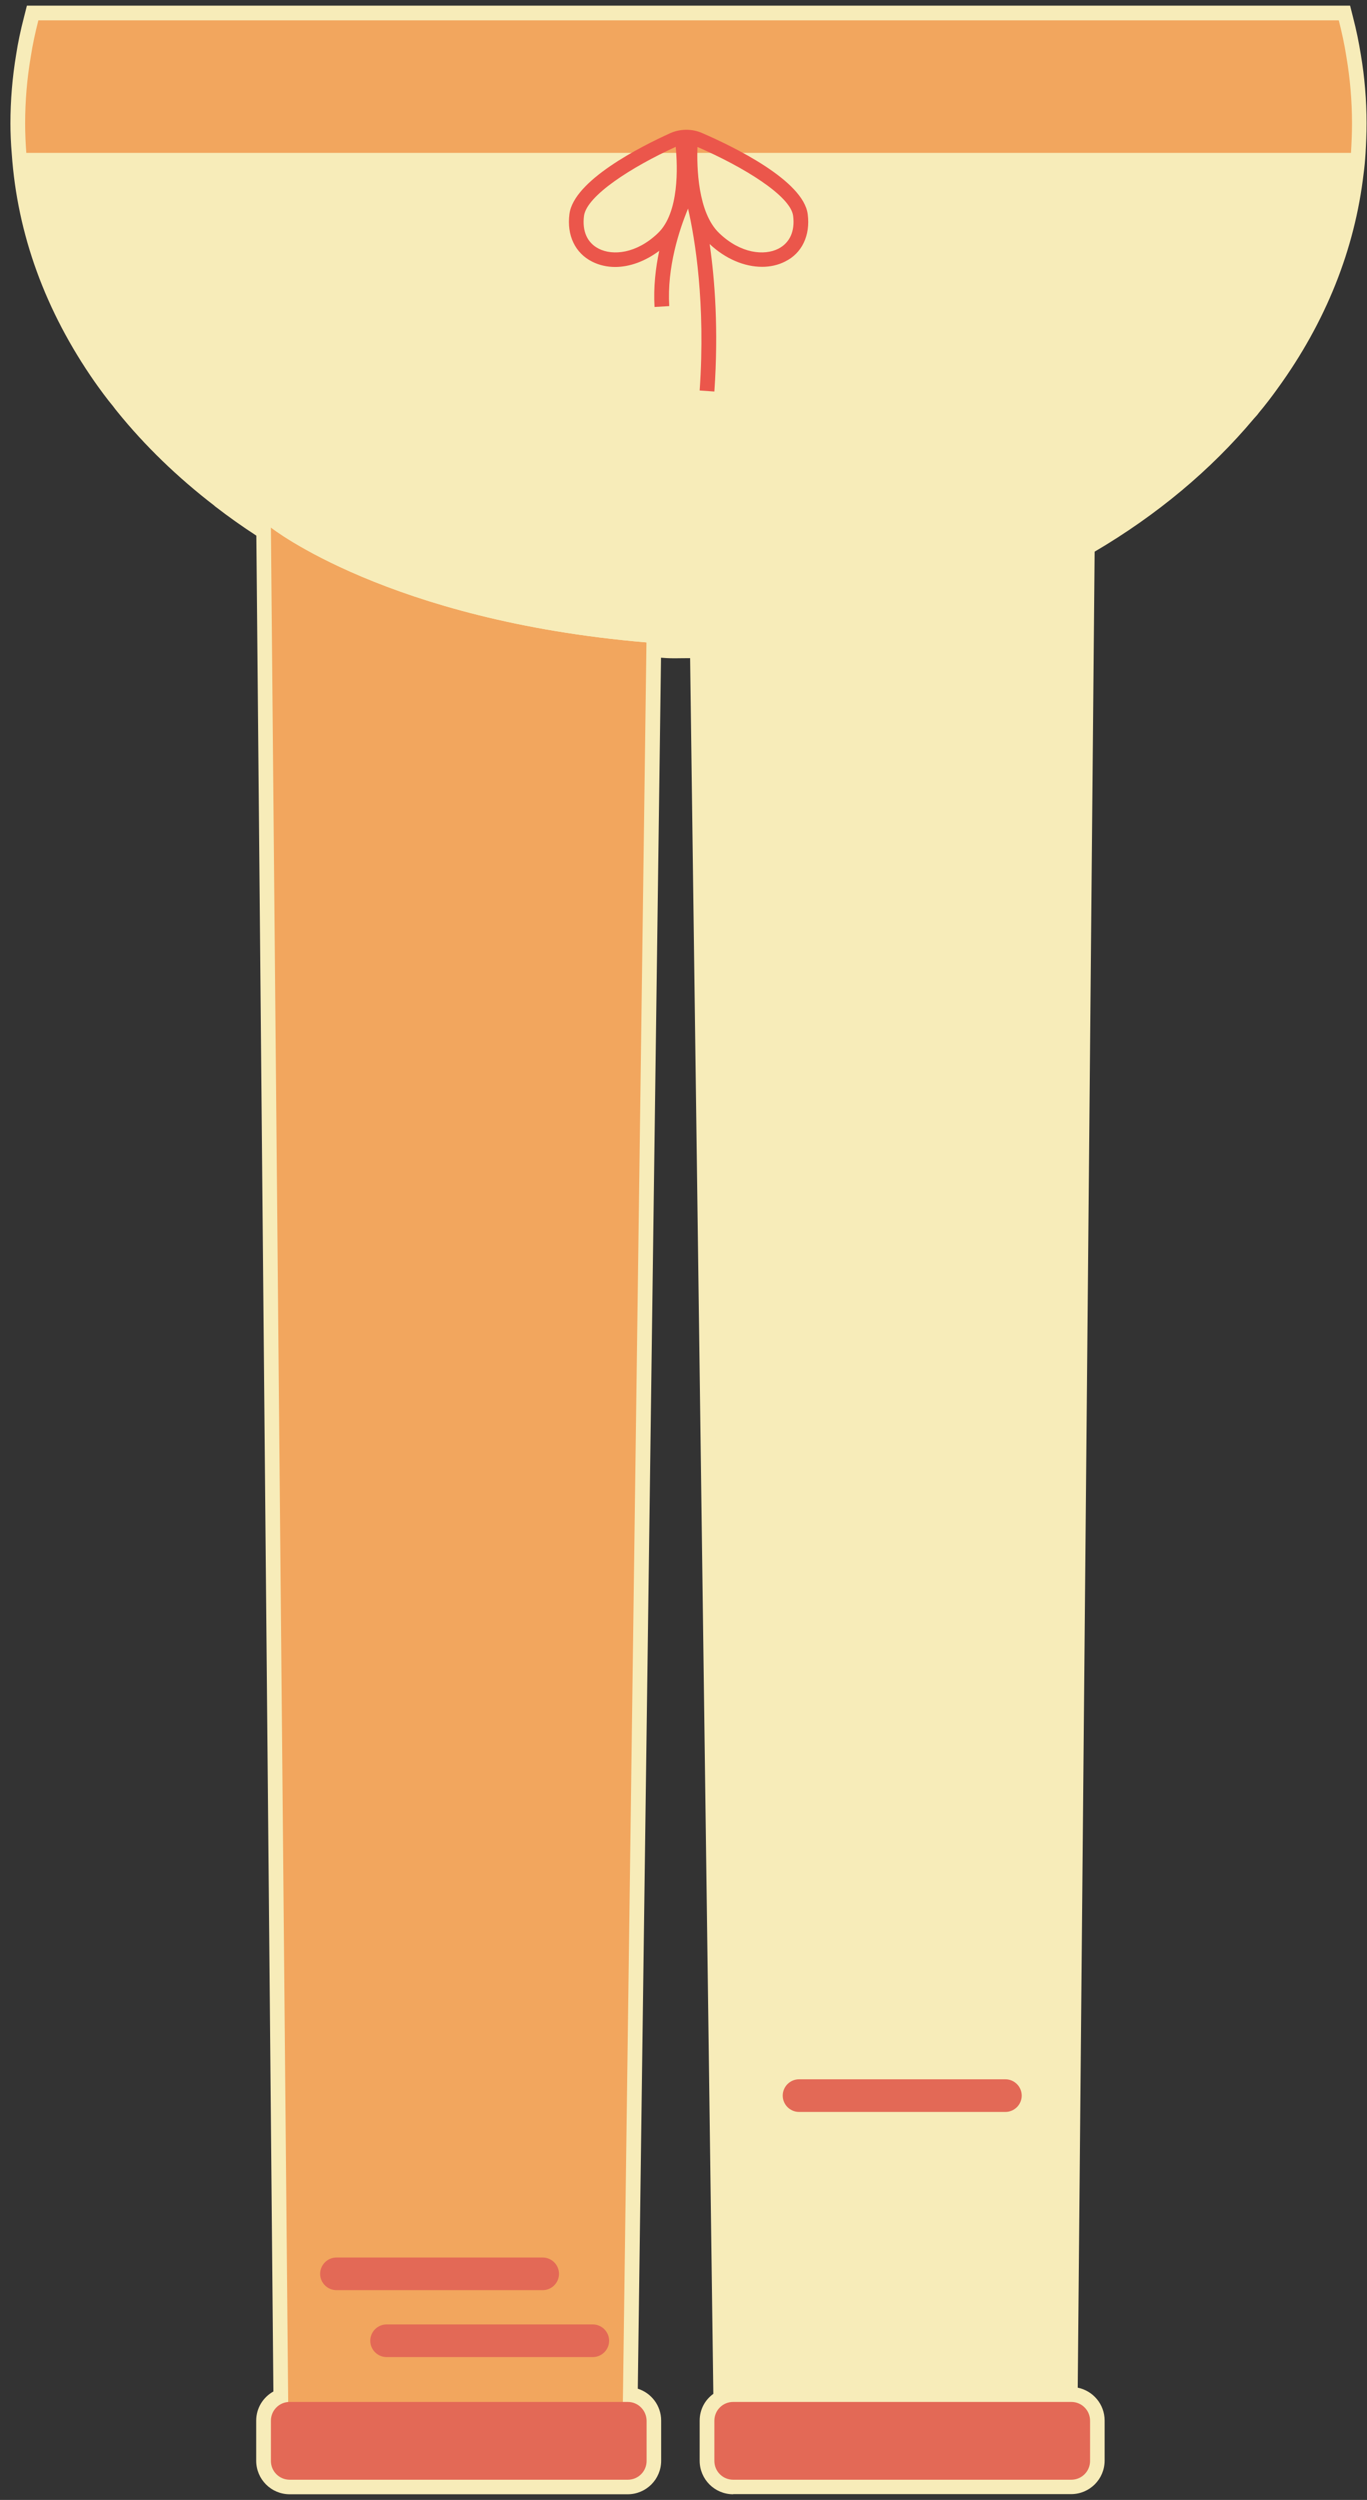 <svg width="93" height="170" viewBox="0 0 93 170" fill="none" xmlns="http://www.w3.org/2000/svg">
<rect x="0" y="0" width="93" height="170" fill="#333333" stroke="none"/>
<g clip-path="url(#clip0_302_372)">
<path d="M49.88 169.615C48.62 169.615 47.6 168.595 47.6 167.335V164.605C47.6 163.865 47.95 163.205 48.53 162.785L46.95 44.755C46.52 44.755 46.1 44.765 45.91 44.765C45.45 44.765 45.2 44.745 44.97 44.725L43.39 162.435C44.31 162.725 44.98 163.585 44.98 164.605V167.335C44.98 168.595 43.96 169.615 42.7 169.615H19.71C18.45 169.615 17.43 168.595 17.43 167.335V164.605C17.43 163.755 17.9 163.015 18.6 162.625L17.44 36.425C16.47 35.795 15.54 35.135 14.66 34.455L14.61 34.415L14.58 34.385C12.07 32.455 9.85 30.305 7.98 27.995C7.88 27.875 7.79 27.755 7.7 27.635C7.25 27.095 6.81 26.485 6.44 25.965C3.08 21.145 1.18 15.935 0.8 10.455C0.74 9.745 0.71 9.055 0.71 8.395C0.71 6.835 0.84 5.255 1.1 3.705C1.22 2.905 1.4 2.065 1.64 1.135L1.83 0.385H91.85L92.04 1.135C92.28 2.055 92.45 2.905 92.58 3.715C92.84 5.245 92.97 6.825 92.97 8.385C92.97 9.075 92.94 9.765 92.9 10.445C92.87 10.935 92.83 11.365 92.77 11.795C92.17 16.965 90.2 21.895 86.92 26.415C86.52 26.975 86.09 27.535 85.63 28.085C85.57 28.175 85.43 28.335 85.29 28.485C82.37 31.965 78.72 35.015 74.47 37.515L73.32 162.365C74.36 162.575 75.15 163.495 75.15 164.595V167.325C75.15 168.585 74.13 169.605 72.87 169.605H49.88V169.615Z" fill="#F7ECB9"/>
<path d="M19.63 165.975H42.34L43.98 43.685C26.41 42.195 18.43 35.865 18.43 35.865L19.63 165.975Z" fill="#F2A65E"/>
<path d="M91.91 10.395C91.88 10.815 91.85 11.245 91.79 11.665C91.2 16.785 89.21 21.585 86.12 25.835C85.73 26.385 85.31 26.925 84.87 27.445C84.78 27.575 84.67 27.695 84.56 27.815C81.59 31.355 77.83 34.455 73.48 36.945L72.29 165.975H49.58L47.94 43.745C47.58 43.755 47.22 43.765 46.85 43.765C45.89 43.765 44.93 43.735 43.98 43.685C26.41 42.195 18.43 35.875 18.43 35.875C17.33 35.175 16.27 34.435 15.26 33.655C15.25 33.645 15.23 33.635 15.22 33.625C12.77 31.745 10.6 29.655 8.75 27.375C8.66 27.265 8.58 27.165 8.5 27.055C8.06 26.515 7.65 25.955 7.25 25.395C4.11 20.895 2.17 15.805 1.79 10.395H91.91Z" fill="#F7ECB9"/>
<path d="M42.71 163.335H19.71C19 163.335 18.43 163.905 18.43 164.615V167.345C18.43 168.055 19 168.625 19.71 168.625H42.71C43.42 168.625 43.99 168.055 43.99 167.345V164.615C43.98 163.905 43.41 163.335 42.71 163.335Z" fill="#E36956"/>
<path d="M72.88 163.335H49.88C49.17 163.335 48.6 163.905 48.6 164.615V167.345C48.6 168.055 49.17 168.625 49.88 168.625H72.88C73.59 168.625 74.16 168.055 74.16 167.345V164.615C74.16 163.905 73.59 163.335 72.88 163.335Z" fill="#E36956"/>
<path d="M91.98 8.395C91.98 9.065 91.95 9.735 91.91 10.395H1.79C1.74 9.735 1.71 9.065 1.71 8.395C1.71 6.865 1.84 5.355 2.09 3.875C2.22 3.035 2.4 2.205 2.61 1.385H91.08C91.29 2.205 91.47 3.035 91.6 3.875C91.85 5.355 91.98 6.865 91.98 8.395Z" fill="#F2A65E"/>
<path d="M54.95 14.565C54.66 12.275 49.89 9.965 47.76 9.045C47.42 8.895 47.06 8.825 46.69 8.825C46.31 8.825 45.94 8.905 45.6 9.055C43.55 9.985 39.03 12.275 38.74 14.555C38.55 16.005 39.13 17.215 40.29 17.795C40.77 18.035 41.3 18.155 41.85 18.155C42.84 18.155 43.9 17.765 44.85 17.055C44.6 18.225 44.45 19.535 44.53 20.875L45.53 20.815C45.37 18.175 46.21 15.635 46.81 14.185C47.28 16.235 48.01 20.595 47.6 26.555L48.6 26.625C48.89 22.405 48.63 19.005 48.28 16.595C49.35 17.605 50.65 18.145 51.85 18.145C52.4 18.145 52.94 18.025 53.41 17.785C54.56 17.225 55.14 16.005 54.95 14.565ZM40.74 16.915C39.95 16.515 39.6 15.725 39.73 14.685C39.91 13.305 42.99 11.345 45.97 9.985C46.1 11.325 46.22 14.465 44.76 15.855C43.3 17.255 41.69 17.395 40.74 16.915ZM52.95 16.915C52 17.395 50.39 17.255 48.93 15.855C47.47 14.465 47.4 11.365 47.45 9.995C50.57 11.345 53.79 13.315 53.96 14.685C54.09 15.725 53.73 16.515 52.95 16.915Z" fill="#EB564B"/>
<path d="M68.4 141.395C69.01 141.395 69.51 141.895 69.51 142.505C69.51 143.115 69.01 143.615 68.4 143.615H54.36C53.75 143.615 53.25 143.115 53.25 142.505C53.25 141.895 53.75 141.395 54.36 141.395" fill="#E36956"/>
<path d="M40.33 158.065C40.94 158.065 41.44 158.565 41.44 159.175C41.44 159.785 40.94 160.285 40.33 160.285H26.3C25.69 160.285 25.19 159.785 25.19 159.175C25.19 158.565 25.69 158.065 26.3 158.065" fill="#E36956"/>
<path d="M36.92 153.515C37.53 153.515 38.03 154.015 38.03 154.625C38.03 155.235 37.53 155.735 36.92 155.735H22.89C22.28 155.735 21.78 155.235 21.78 154.625C21.78 154.015 22.28 153.515 22.89 153.515" fill="#E36956"/>
</g>
<defs>
<clipPath id="clip0_302_372">
<rect width="92.27" height="169.23" fill="white" transform="translate(0.71 0.385)"/>
</clipPath>
</defs>
</svg>
